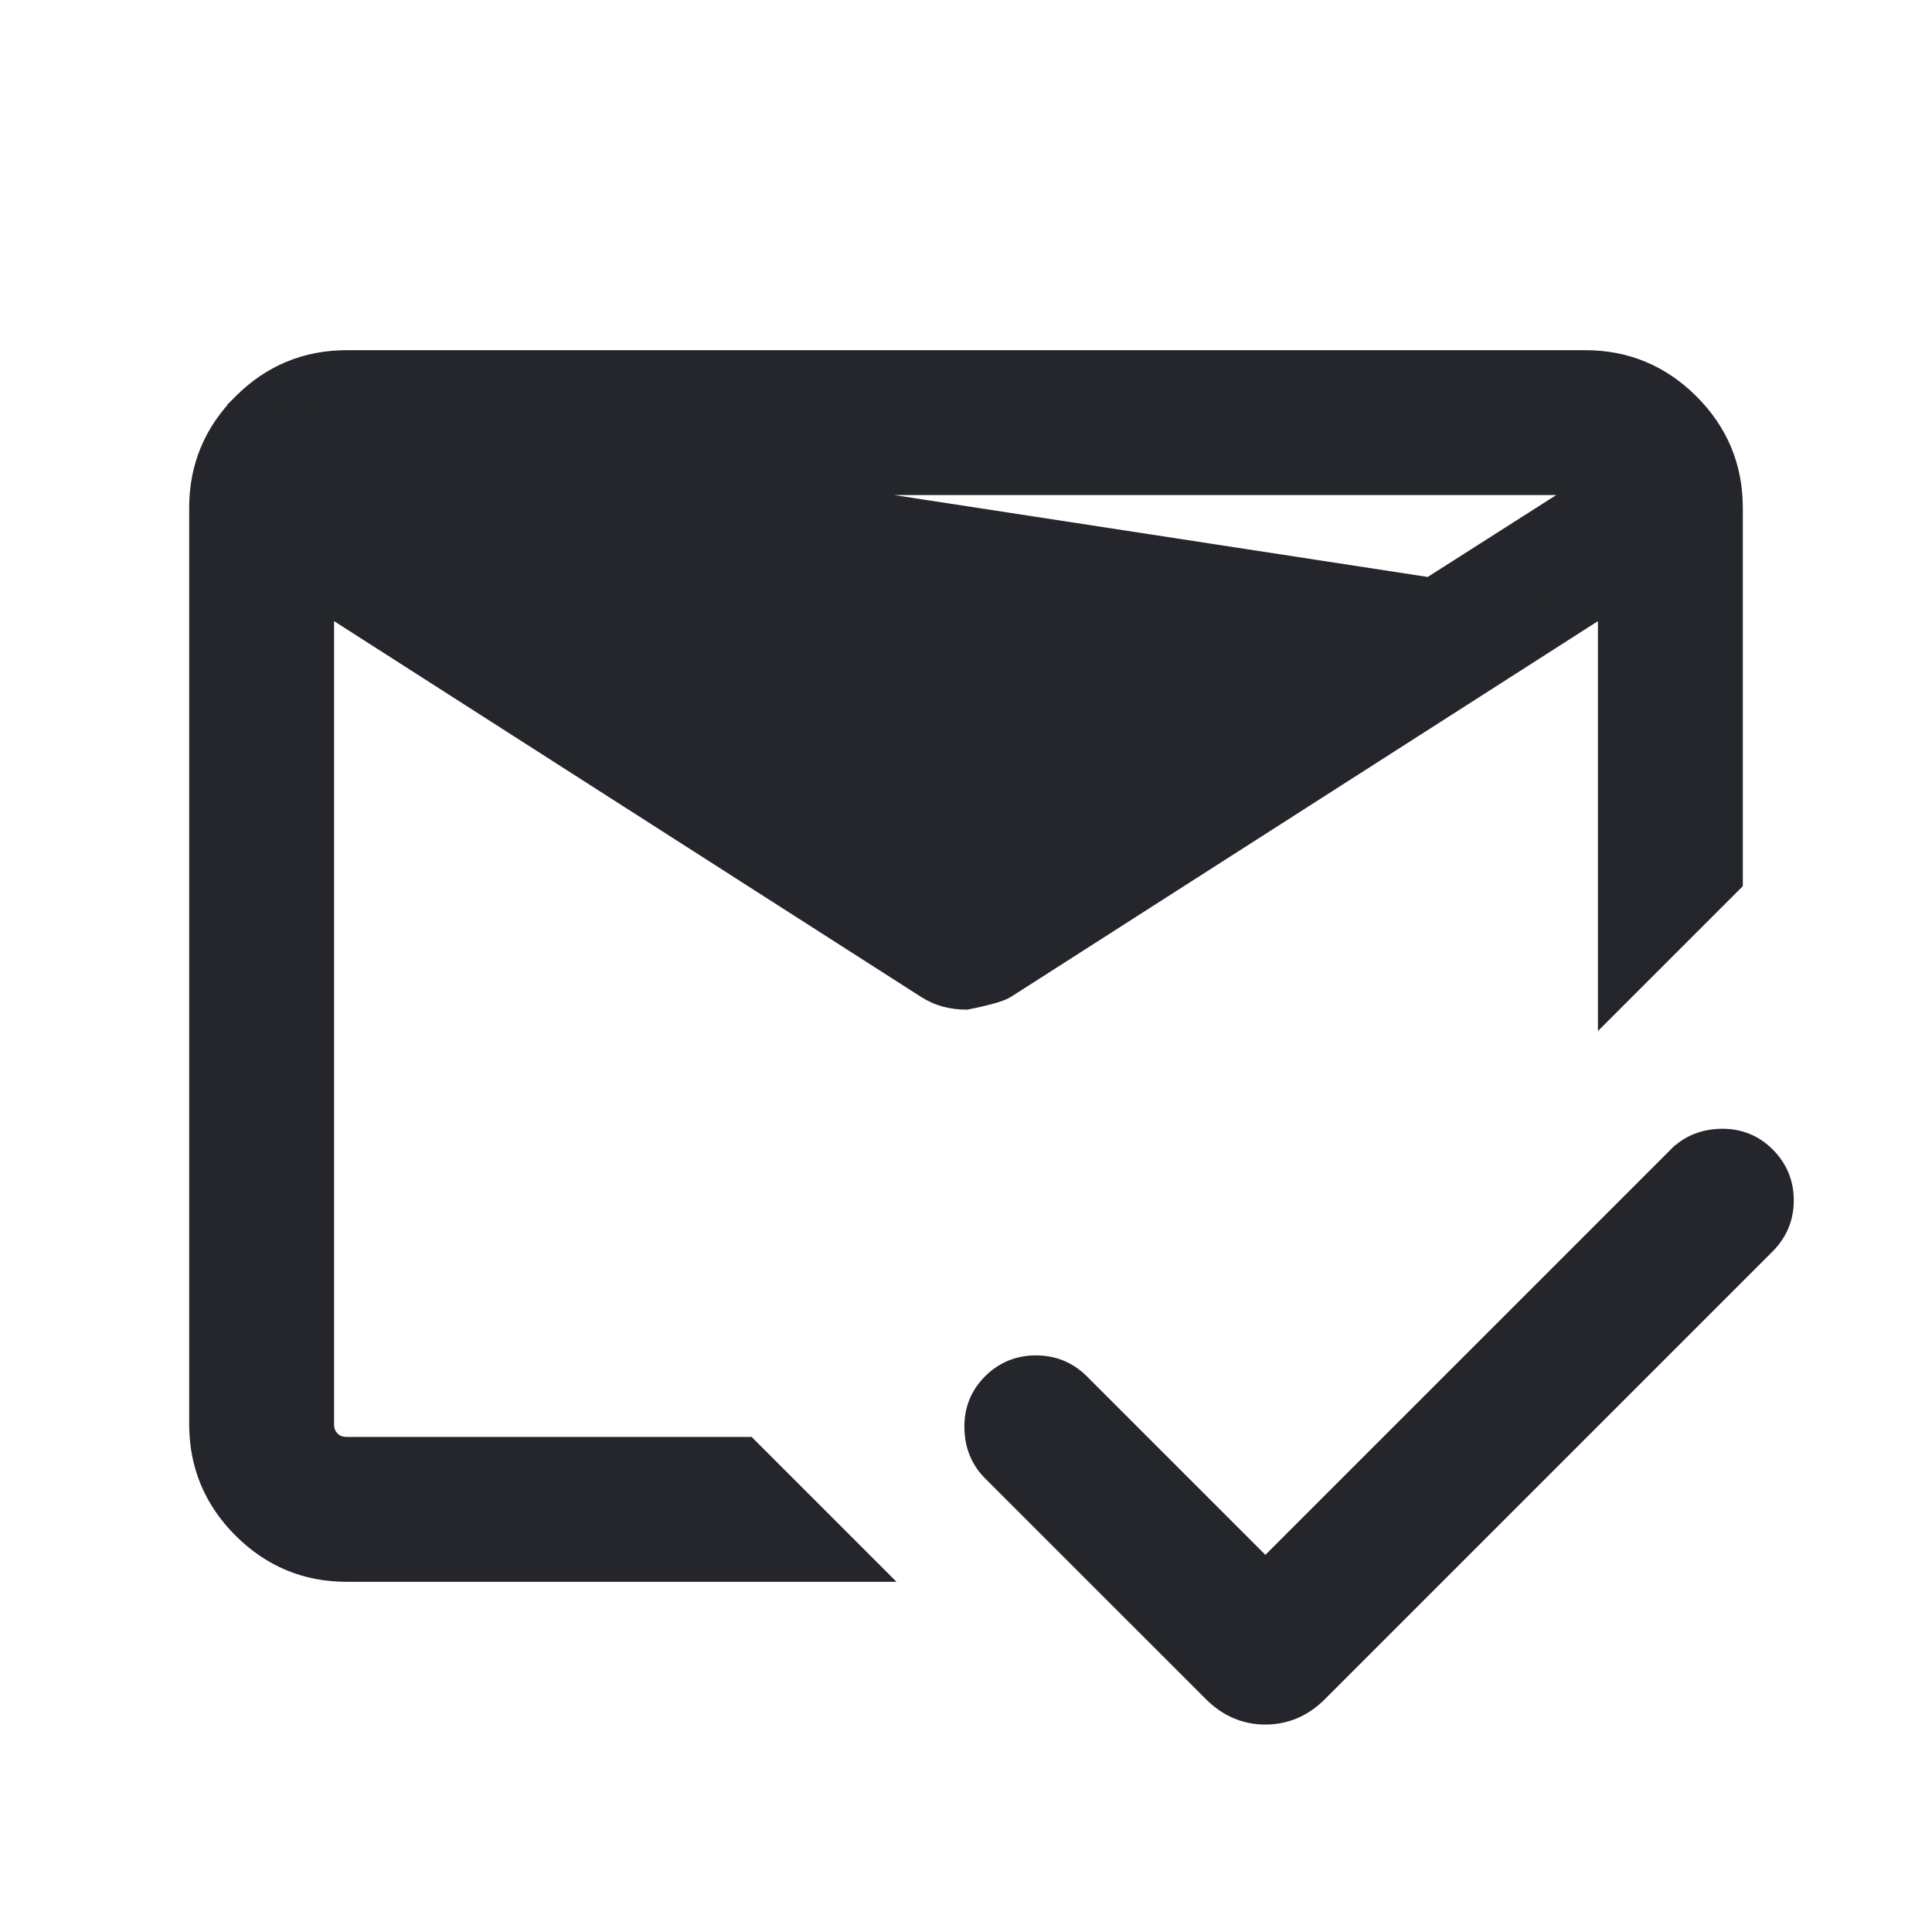 <svg width="24" height="24" viewBox="0 0 24 24" fill="none" xmlns="http://www.w3.org/2000/svg">
<mask id="mask0_1606_1413" style="mask-type:alpha" maskUnits="userSpaceOnUse" x="-1" y="-1" width="26" height="26">
<rect x="-0.075" y="-0.075" width="24.15" height="24.15" fill="#D9D9D9" stroke="#24262B" stroke-width="0.15"/>
</mask>
<g mask="url(#mask0_1606_1413)">
<path d="M19.925 7.579V12.446V12.627L20.053 12.499L21.553 10.999L21.575 10.977V10.946V6.308C21.575 5.791 21.39 5.346 21.022 4.978C20.654 4.61 20.209 4.425 19.692 4.425H4.308C3.791 4.425 3.346 4.61 2.978 4.978L19.925 7.579ZM19.925 7.579L12.528 12.314C12.488 12.342 12.423 12.366 12.343 12.389C12.259 12.413 12.15 12.439 12.015 12.466L12.007 12.467H12C11.91 12.467 11.821 12.456 11.733 12.432C11.642 12.408 11.556 12.369 11.473 12.315C11.473 12.315 11.473 12.315 11.473 12.315L4.075 7.579V17.692C4.075 17.764 4.097 17.818 4.14 17.86C4.182 17.903 4.236 17.925 4.308 17.925H9.275H9.306L9.328 17.947L10.828 19.447L10.956 19.575H10.775H4.309C3.791 19.575 3.346 19.39 2.978 19.022C2.61 18.654 2.425 18.209 2.425 17.692V6.308C2.425 5.791 2.61 5.346 2.978 4.978L19.925 7.579ZM20.808 14.332L20.861 14.385L20.808 14.332L15.719 19.421L13.449 17.151C13.29 16.992 13.095 16.912 12.869 16.912C12.643 16.912 12.448 16.992 12.289 17.151C12.13 17.31 12.051 17.507 12.055 17.737C12.058 17.964 12.136 18.157 12.289 18.311L15.034 21.055C15.227 21.249 15.457 21.348 15.719 21.348C15.981 21.348 16.211 21.249 16.405 21.055L21.968 15.492C22.127 15.332 22.208 15.138 22.208 14.912C22.208 14.685 22.127 14.491 21.968 14.332C21.809 14.172 21.612 14.094 21.383 14.097C21.155 14.101 20.962 14.178 20.808 14.332ZM12 10.911L4.411 6.075H19.589L12 10.911Z" fill="#24262B" stroke="#24262B" stroke-width="0.15"/>
</g>
</svg>
